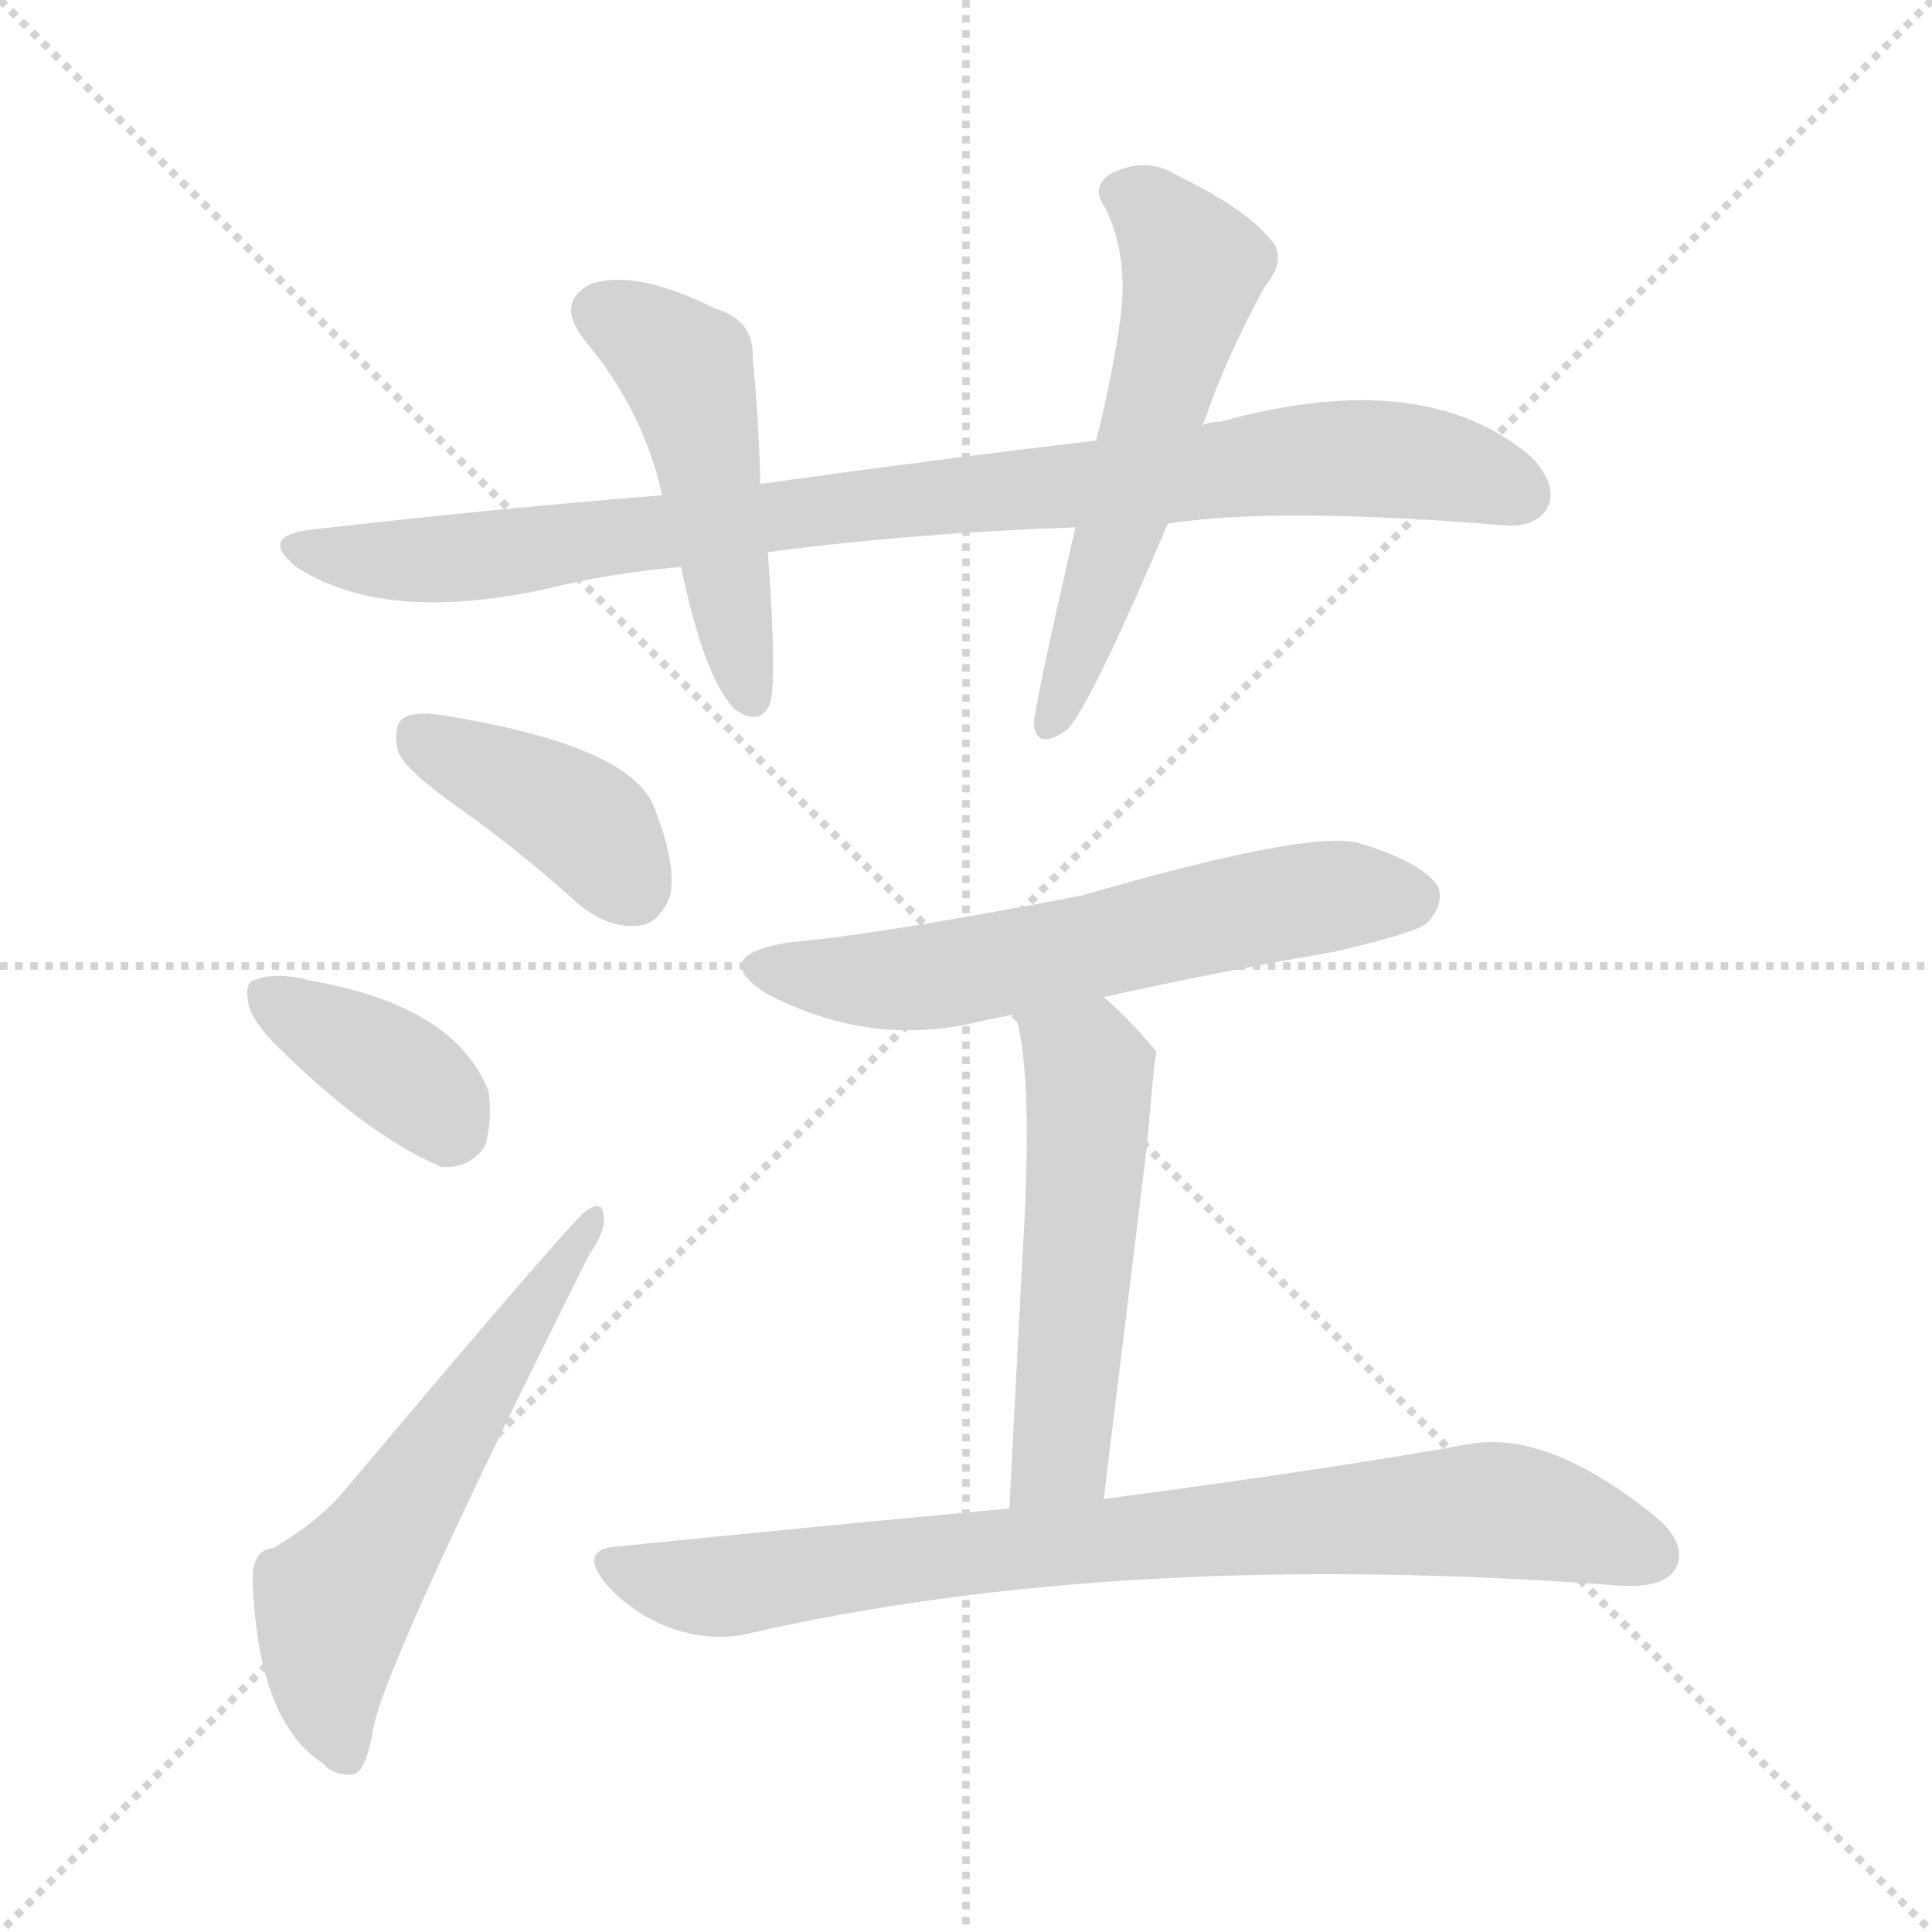 <svg version="1.1" viewBox="0 0 1024 1024" xmlns="http://www.w3.org/2000/svg">
  <g stroke="lightgray" stroke-dasharray="1,1" stroke-width="1" transform="scale(4, 4)">
    <line x1="0" y1="0" x2="256" y2="256"></line>
    <line x1="256" y1="0" x2="0" y2="256"></line>
    <line x1="128" y1="0" x2="128" y2="256"></line>
    <line x1="0" y1="128" x2="256" y2="128"></line>
  </g>
<g transform="scale(1, -1) translate(0, -900)">
   <style type="text/css">
    @keyframes keyframes0 {
      from {
       stroke: blue;
       stroke-dashoffset: 909;
       stroke-width: 128;
       }
       75% {
       animation-timing-function: step-end;
       stroke: blue;
       stroke-dashoffset: 0;
       stroke-width: 128;
       }
       to {
       stroke: black;
       stroke-width: 1024;
       }
       }
       #make-me-a-hanzi-animation-0 {
         animation: keyframes0 0.99s both;
         animation-delay: 0s;
         animation-timing-function: linear;
       }
    @keyframes keyframes1 {
      from {
       stroke: blue;
       stroke-dashoffset: 485;
       stroke-width: 128;
       }
       61% {
       animation-timing-function: step-end;
       stroke: blue;
       stroke-dashoffset: 0;
       stroke-width: 128;
       }
       to {
       stroke: black;
       stroke-width: 1024;
       }
       }
       #make-me-a-hanzi-animation-1 {
         animation: keyframes1 0.645s both;
         animation-delay: 0.99s;
         animation-timing-function: linear;
       }
    @keyframes keyframes2 {
      from {
       stroke: blue;
       stroke-dashoffset: 566;
       stroke-width: 128;
       }
       65% {
       animation-timing-function: step-end;
       stroke: blue;
       stroke-dashoffset: 0;
       stroke-width: 128;
       }
       to {
       stroke: black;
       stroke-width: 1024;
       }
       }
       #make-me-a-hanzi-animation-2 {
         animation: keyframes2 0.711s both;
         animation-delay: 1.634s;
         animation-timing-function: linear;
       }
    @keyframes keyframes3 {
      from {
       stroke: blue;
       stroke-dashoffset: 399;
       stroke-width: 128;
       }
       56% {
       animation-timing-function: step-end;
       stroke: blue;
       stroke-dashoffset: 0;
       stroke-width: 128;
       }
       to {
       stroke: black;
       stroke-width: 1024;
       }
       }
       #make-me-a-hanzi-animation-3 {
         animation: keyframes3 0.575s both;
         animation-delay: 2.345s;
         animation-timing-function: linear;
       }
    @keyframes keyframes4 {
      from {
       stroke: blue;
       stroke-dashoffset: 376;
       stroke-width: 128;
       }
       55% {
       animation-timing-function: step-end;
       stroke: blue;
       stroke-dashoffset: 0;
       stroke-width: 128;
       }
       to {
       stroke: black;
       stroke-width: 1024;
       }
       }
       #make-me-a-hanzi-animation-4 {
         animation: keyframes4 0.556s both;
         animation-delay: 2.92s;
         animation-timing-function: linear;
       }
    @keyframes keyframes5 {
      from {
       stroke: blue;
       stroke-dashoffset: 583;
       stroke-width: 128;
       }
       65% {
       animation-timing-function: step-end;
       stroke: blue;
       stroke-dashoffset: 0;
       stroke-width: 128;
       }
       to {
       stroke: black;
       stroke-width: 1024;
       }
       }
       #make-me-a-hanzi-animation-5 {
         animation: keyframes5 0.724s both;
         animation-delay: 3.476s;
         animation-timing-function: linear;
       }
    @keyframes keyframes6 {
      from {
       stroke: blue;
       stroke-dashoffset: 602;
       stroke-width: 128;
       }
       66% {
       animation-timing-function: step-end;
       stroke: blue;
       stroke-dashoffset: 0;
       stroke-width: 128;
       }
       to {
       stroke: black;
       stroke-width: 1024;
       }
       }
       #make-me-a-hanzi-animation-6 {
         animation: keyframes6 0.74s both;
         animation-delay: 4.2s;
         animation-timing-function: linear;
       }
    @keyframes keyframes7 {
      from {
       stroke: blue;
       stroke-dashoffset: 529;
       stroke-width: 128;
       }
       63% {
       animation-timing-function: step-end;
       stroke: blue;
       stroke-dashoffset: 0;
       stroke-width: 128;
       }
       to {
       stroke: black;
       stroke-width: 1024;
       }
       }
       #make-me-a-hanzi-animation-7 {
         animation: keyframes7 0.681s both;
         animation-delay: 4.94s;
         animation-timing-function: linear;
       }
    @keyframes keyframes8 {
      from {
       stroke: blue;
       stroke-dashoffset: 813;
       stroke-width: 128;
       }
       73% {
       animation-timing-function: step-end;
       stroke: blue;
       stroke-dashoffset: 0;
       stroke-width: 128;
       }
       to {
       stroke: black;
       stroke-width: 1024;
       }
       }
       #make-me-a-hanzi-animation-8 {
         animation: keyframes8 0.912s both;
         animation-delay: 5.621s;
         animation-timing-function: linear;
       }
</style>
<path d="M 619.0 622.5 Q 677.0 631.5 798.0 621.5 Q 814.0 620.5 820.0 630.5 Q 826.0 642.5 812.0 657.5 Q 755.0 706.5 647.0 676.5 Q 641.0 676.5 637.0 674.5 L 581.0 666.5 Q 496.0 656.5 403.0 643.5 L 351.0 637.5 Q 263.0 630.5 167.0 619.5 Q 136.0 616.5 157.0 599.5 Q 203.0 569.5 288.0 587.5 Q 324.0 596.5 361.0 599.5 L 407.0 606.5 Q 407.0 607.5 408.0 607.5 Q 484.0 617.5 570.0 620.5 L 619.0 622.5 Z" fill="lightgray"></path> 
<path d="M 403.0 643.5 Q 402.0 680.5 399.0 709.5 Q 400.0 730.5 379.0 736.5 Q 337.0 757.5 313.0 749.5 Q 294.0 739.5 310.0 719.5 Q 341.0 682.5 351.0 637.5 L 361.0 599.5 Q 373.0 541.5 389.0 524.5 Q 402.0 514.5 408.0 526.5 Q 412.0 539.5 407.0 606.5 L 403.0 643.5 Z" fill="lightgray"></path> 
<path d="M 637.0 674.5 Q 638.0 675.5 639.0 678.5 Q 649.0 708.5 670.0 747.5 Q 683.0 763.5 673.0 773.5 Q 660.0 789.5 623.0 807.5 Q 607.0 817.5 588.0 807.5 Q 578.0 800.5 586.0 789.5 Q 598.0 764.5 594.0 732.5 Q 590.0 702.5 581.0 666.5 L 570.0 620.5 Q 548.0 524.5 548.0 516.5 Q 549.0 501.5 566.0 513.5 Q 579.0 528.5 619.0 622.5 L 637.0 674.5 Z" fill="lightgray"></path> 
<path d="M 245.0 470.5 Q 276.0 448.5 307.0 420.5 Q 323.0 407.5 339.0 409.5 Q 349.0 410.5 355.0 424.5 Q 359.0 440.5 347.0 471.5 Q 335.0 504.5 237.0 520.5 Q 221.0 523.5 214.0 519.5 Q 208.0 515.5 211.0 501.5 Q 215.0 491.5 245.0 470.5 Z" fill="lightgray"></path> 
<path d="M 150.0 342.5 Q 196.0 297.5 234.0 281.5 Q 249.0 280.5 257.0 292.5 Q 261.0 305.5 259.0 321.5 Q 241.0 367.5 163.0 380.5 L 160.0 381.5 Q 144.0 384.5 135.0 380.5 Q 129.0 379.5 132.0 366.5 Q 135.0 356.5 150.0 342.5 Z" fill="lightgray"></path> 
<path d="M 145.0 79.5 Q 133.0 78.5 134.0 60.5 Q 137.0 -12.5 171.0 -34.5 Q 177.0 -41.5 187.0 -40.5 Q 194.0 -39.5 198.0 -15.5 Q 205.0 20.5 312.0 234.5 Q 321.0 247.5 320.0 254.5 Q 320.0 264.5 311.0 258.5 Q 305.0 255.5 183.0 110.5 Q 170.0 94.5 145.0 79.5 Z" fill="lightgray"></path> 
<path d="M 585.0 371.5 Q 643.0 384.5 707.0 395.5 Q 750.0 405.5 756.0 410.5 Q 766.0 420.5 762.0 430.5 Q 753.0 443.5 719.0 453.5 Q 691.0 459.5 574.0 425.5 Q 465.0 404.5 418.0 400.5 Q 375.0 393.5 406.0 373.5 Q 463.0 343.5 523.0 359.5 Q 529.0 360.5 538.0 362.5 L 585.0 371.5 Z" fill="lightgray"></path> 
<path d="M 585.0 105.5 Q 598.0 211.5 608.0 293.5 Q 612.0 341.5 613.0 342.5 Q 598.0 360.5 585.0 371.5 C 563.0 391.5 531.0 391.5 538.0 362.5 Q 547.0 334.5 543.0 253.5 Q 540.0 199.5 535.0 100.5 C 533.0 70.5 581.0 75.5 585.0 105.5 Z" fill="lightgray"></path> 
<path d="M 535.0 100.5 Q 438.0 91.5 329.0 80.5 Q 305.0 79.5 322.0 59.5 Q 337.0 43.5 357.0 36.5 Q 379.0 29.5 398.0 34.5 Q 596.0 79.5 860.0 59.5 Q 882.0 58.5 888.0 68.5 Q 895.0 81.5 877.0 96.5 Q 820.0 142.5 778.0 134.5 Q 706.0 121.5 585.0 105.5 L 535.0 100.5 Z" fill="lightgray"></path> 
      <clipPath id="make-me-a-hanzi-clip-0">
      <path d="M 619.0 622.5 Q 677.0 631.5 798.0 621.5 Q 814.0 620.5 820.0 630.5 Q 826.0 642.5 812.0 657.5 Q 755.0 706.5 647.0 676.5 Q 641.0 676.5 637.0 674.5 L 581.0 666.5 Q 496.0 656.5 403.0 643.5 L 351.0 637.5 Q 263.0 630.5 167.0 619.5 Q 136.0 616.5 157.0 599.5 Q 203.0 569.5 288.0 587.5 Q 324.0 596.5 361.0 599.5 L 407.0 606.5 Q 407.0 607.5 408.0 607.5 Q 484.0 617.5 570.0 620.5 L 619.0 622.5 Z" fill="lightgray"></path>
      </clipPath>
      <path clip-path="url(#make-me-a-hanzi-clip-0)" d="M 160.0 610.5 L 202.0 602.5 L 256.0 605.5 L 489.0 636.5 L 712.0 657.5 L 762.0 653.5 L 806.0 637.5 " fill="none" id="make-me-a-hanzi-animation-0" stroke-dasharray="781 1562" stroke-linecap="round"></path>

      <clipPath id="make-me-a-hanzi-clip-1">
      <path d="M 403.0 643.5 Q 402.0 680.5 399.0 709.5 Q 400.0 730.5 379.0 736.5 Q 337.0 757.5 313.0 749.5 Q 294.0 739.5 310.0 719.5 Q 341.0 682.5 351.0 637.5 L 361.0 599.5 Q 373.0 541.5 389.0 524.5 Q 402.0 514.5 408.0 526.5 Q 412.0 539.5 407.0 606.5 L 403.0 643.5 Z" fill="lightgray"></path>
      </clipPath>
      <path clip-path="url(#make-me-a-hanzi-clip-1)" d="M 320.0 733.5 L 365.0 700.5 L 398.0 530.5 " fill="none" id="make-me-a-hanzi-animation-1" stroke-dasharray="357 714" stroke-linecap="round"></path>

      <clipPath id="make-me-a-hanzi-clip-2">
      <path d="M 637.0 674.5 Q 638.0 675.5 639.0 678.5 Q 649.0 708.5 670.0 747.5 Q 683.0 763.5 673.0 773.5 Q 660.0 789.5 623.0 807.5 Q 607.0 817.5 588.0 807.5 Q 578.0 800.5 586.0 789.5 Q 598.0 764.5 594.0 732.5 Q 590.0 702.5 581.0 666.5 L 570.0 620.5 Q 548.0 524.5 548.0 516.5 Q 549.0 501.5 566.0 513.5 Q 579.0 528.5 619.0 622.5 L 637.0 674.5 Z" fill="lightgray"></path>
      </clipPath>
      <path clip-path="url(#make-me-a-hanzi-clip-2)" d="M 594.0 797.5 L 619.0 779.5 L 633.0 757.5 L 595.0 619.5 L 557.0 516.5 " fill="none" id="make-me-a-hanzi-animation-2" stroke-dasharray="438 876" stroke-linecap="round"></path>

      <clipPath id="make-me-a-hanzi-clip-3">
      <path d="M 245.0 470.5 Q 276.0 448.5 307.0 420.5 Q 323.0 407.5 339.0 409.5 Q 349.0 410.5 355.0 424.5 Q 359.0 440.5 347.0 471.5 Q 335.0 504.5 237.0 520.5 Q 221.0 523.5 214.0 519.5 Q 208.0 515.5 211.0 501.5 Q 215.0 491.5 245.0 470.5 Z" fill="lightgray"></path>
      </clipPath>
      <path clip-path="url(#make-me-a-hanzi-clip-3)" d="M 221.0 511.5 L 311.0 462.5 L 335.0 429.5 " fill="none" id="make-me-a-hanzi-animation-3" stroke-dasharray="271 542" stroke-linecap="round"></path>

      <clipPath id="make-me-a-hanzi-clip-4">
      <path d="M 150.0 342.5 Q 196.0 297.5 234.0 281.5 Q 249.0 280.5 257.0 292.5 Q 261.0 305.5 259.0 321.5 Q 241.0 367.5 163.0 380.5 L 160.0 381.5 Q 144.0 384.5 135.0 380.5 Q 129.0 379.5 132.0 366.5 Q 135.0 356.5 150.0 342.5 Z" fill="lightgray"></path>
      </clipPath>
      <path clip-path="url(#make-me-a-hanzi-clip-4)" d="M 142.0 371.5 L 205.0 335.5 L 239.0 302.5 " fill="none" id="make-me-a-hanzi-animation-4" stroke-dasharray="248 496" stroke-linecap="round"></path>

      <clipPath id="make-me-a-hanzi-clip-5">
      <path d="M 145.0 79.5 Q 133.0 78.5 134.0 60.5 Q 137.0 -12.5 171.0 -34.5 Q 177.0 -41.5 187.0 -40.5 Q 194.0 -39.5 198.0 -15.5 Q 205.0 20.5 312.0 234.5 Q 321.0 247.5 320.0 254.5 Q 320.0 264.5 311.0 258.5 Q 305.0 255.5 183.0 110.5 Q 170.0 94.5 145.0 79.5 Z" fill="lightgray"></path>
      </clipPath>
      <path clip-path="url(#make-me-a-hanzi-clip-5)" d="M 184.0 -30.5 L 174.0 -0.5 L 177.0 49.5 L 314.0 253.5 " fill="none" id="make-me-a-hanzi-animation-5" stroke-dasharray="455 910" stroke-linecap="round"></path>

      <clipPath id="make-me-a-hanzi-clip-6">
      <path d="M 585.0 371.5 Q 643.0 384.5 707.0 395.5 Q 750.0 405.5 756.0 410.5 Q 766.0 420.5 762.0 430.5 Q 753.0 443.5 719.0 453.5 Q 691.0 459.5 574.0 425.5 Q 465.0 404.5 418.0 400.5 Q 375.0 393.5 406.0 373.5 Q 463.0 343.5 523.0 359.5 Q 529.0 360.5 538.0 362.5 L 585.0 371.5 Z" fill="lightgray"></path>
      </clipPath>
      <path clip-path="url(#make-me-a-hanzi-clip-6)" d="M 409.0 388.5 L 448.0 380.5 L 497.0 382.5 L 667.0 419.5 L 750.0 424.5 " fill="none" id="make-me-a-hanzi-animation-6" stroke-dasharray="474 948" stroke-linecap="round"></path>

      <clipPath id="make-me-a-hanzi-clip-7">
      <path d="M 585.0 105.5 Q 598.0 211.5 608.0 293.5 Q 612.0 341.5 613.0 342.5 Q 598.0 360.5 585.0 371.5 C 563.0 391.5 531.0 391.5 538.0 362.5 Q 547.0 334.5 543.0 253.5 Q 540.0 199.5 535.0 100.5 C 533.0 70.5 581.0 75.5 585.0 105.5 Z" fill="lightgray"></path>
      </clipPath>
      <path clip-path="url(#make-me-a-hanzi-clip-7)" d="M 547.0 359.5 L 575.0 336.5 L 577.0 322.5 L 563.0 134.5 L 540.0 109.5 " fill="none" id="make-me-a-hanzi-animation-7" stroke-dasharray="401 802" stroke-linecap="round"></path>

      <clipPath id="make-me-a-hanzi-clip-8">
      <path d="M 535.0 100.5 Q 438.0 91.5 329.0 80.5 Q 305.0 79.5 322.0 59.5 Q 337.0 43.5 357.0 36.5 Q 379.0 29.5 398.0 34.5 Q 596.0 79.5 860.0 59.5 Q 882.0 58.5 888.0 68.5 Q 895.0 81.5 877.0 96.5 Q 820.0 142.5 778.0 134.5 Q 706.0 121.5 585.0 105.5 L 535.0 100.5 Z" fill="lightgray"></path>
      </clipPath>
      <path clip-path="url(#make-me-a-hanzi-clip-8)" d="M 325.0 70.5 L 379.0 58.5 L 514.0 77.5 L 778.0 99.5 L 812.0 97.5 L 875.0 75.5 " fill="none" id="make-me-a-hanzi-animation-8" stroke-dasharray="685 1370" stroke-linecap="round"></path>

</g>
</svg>
